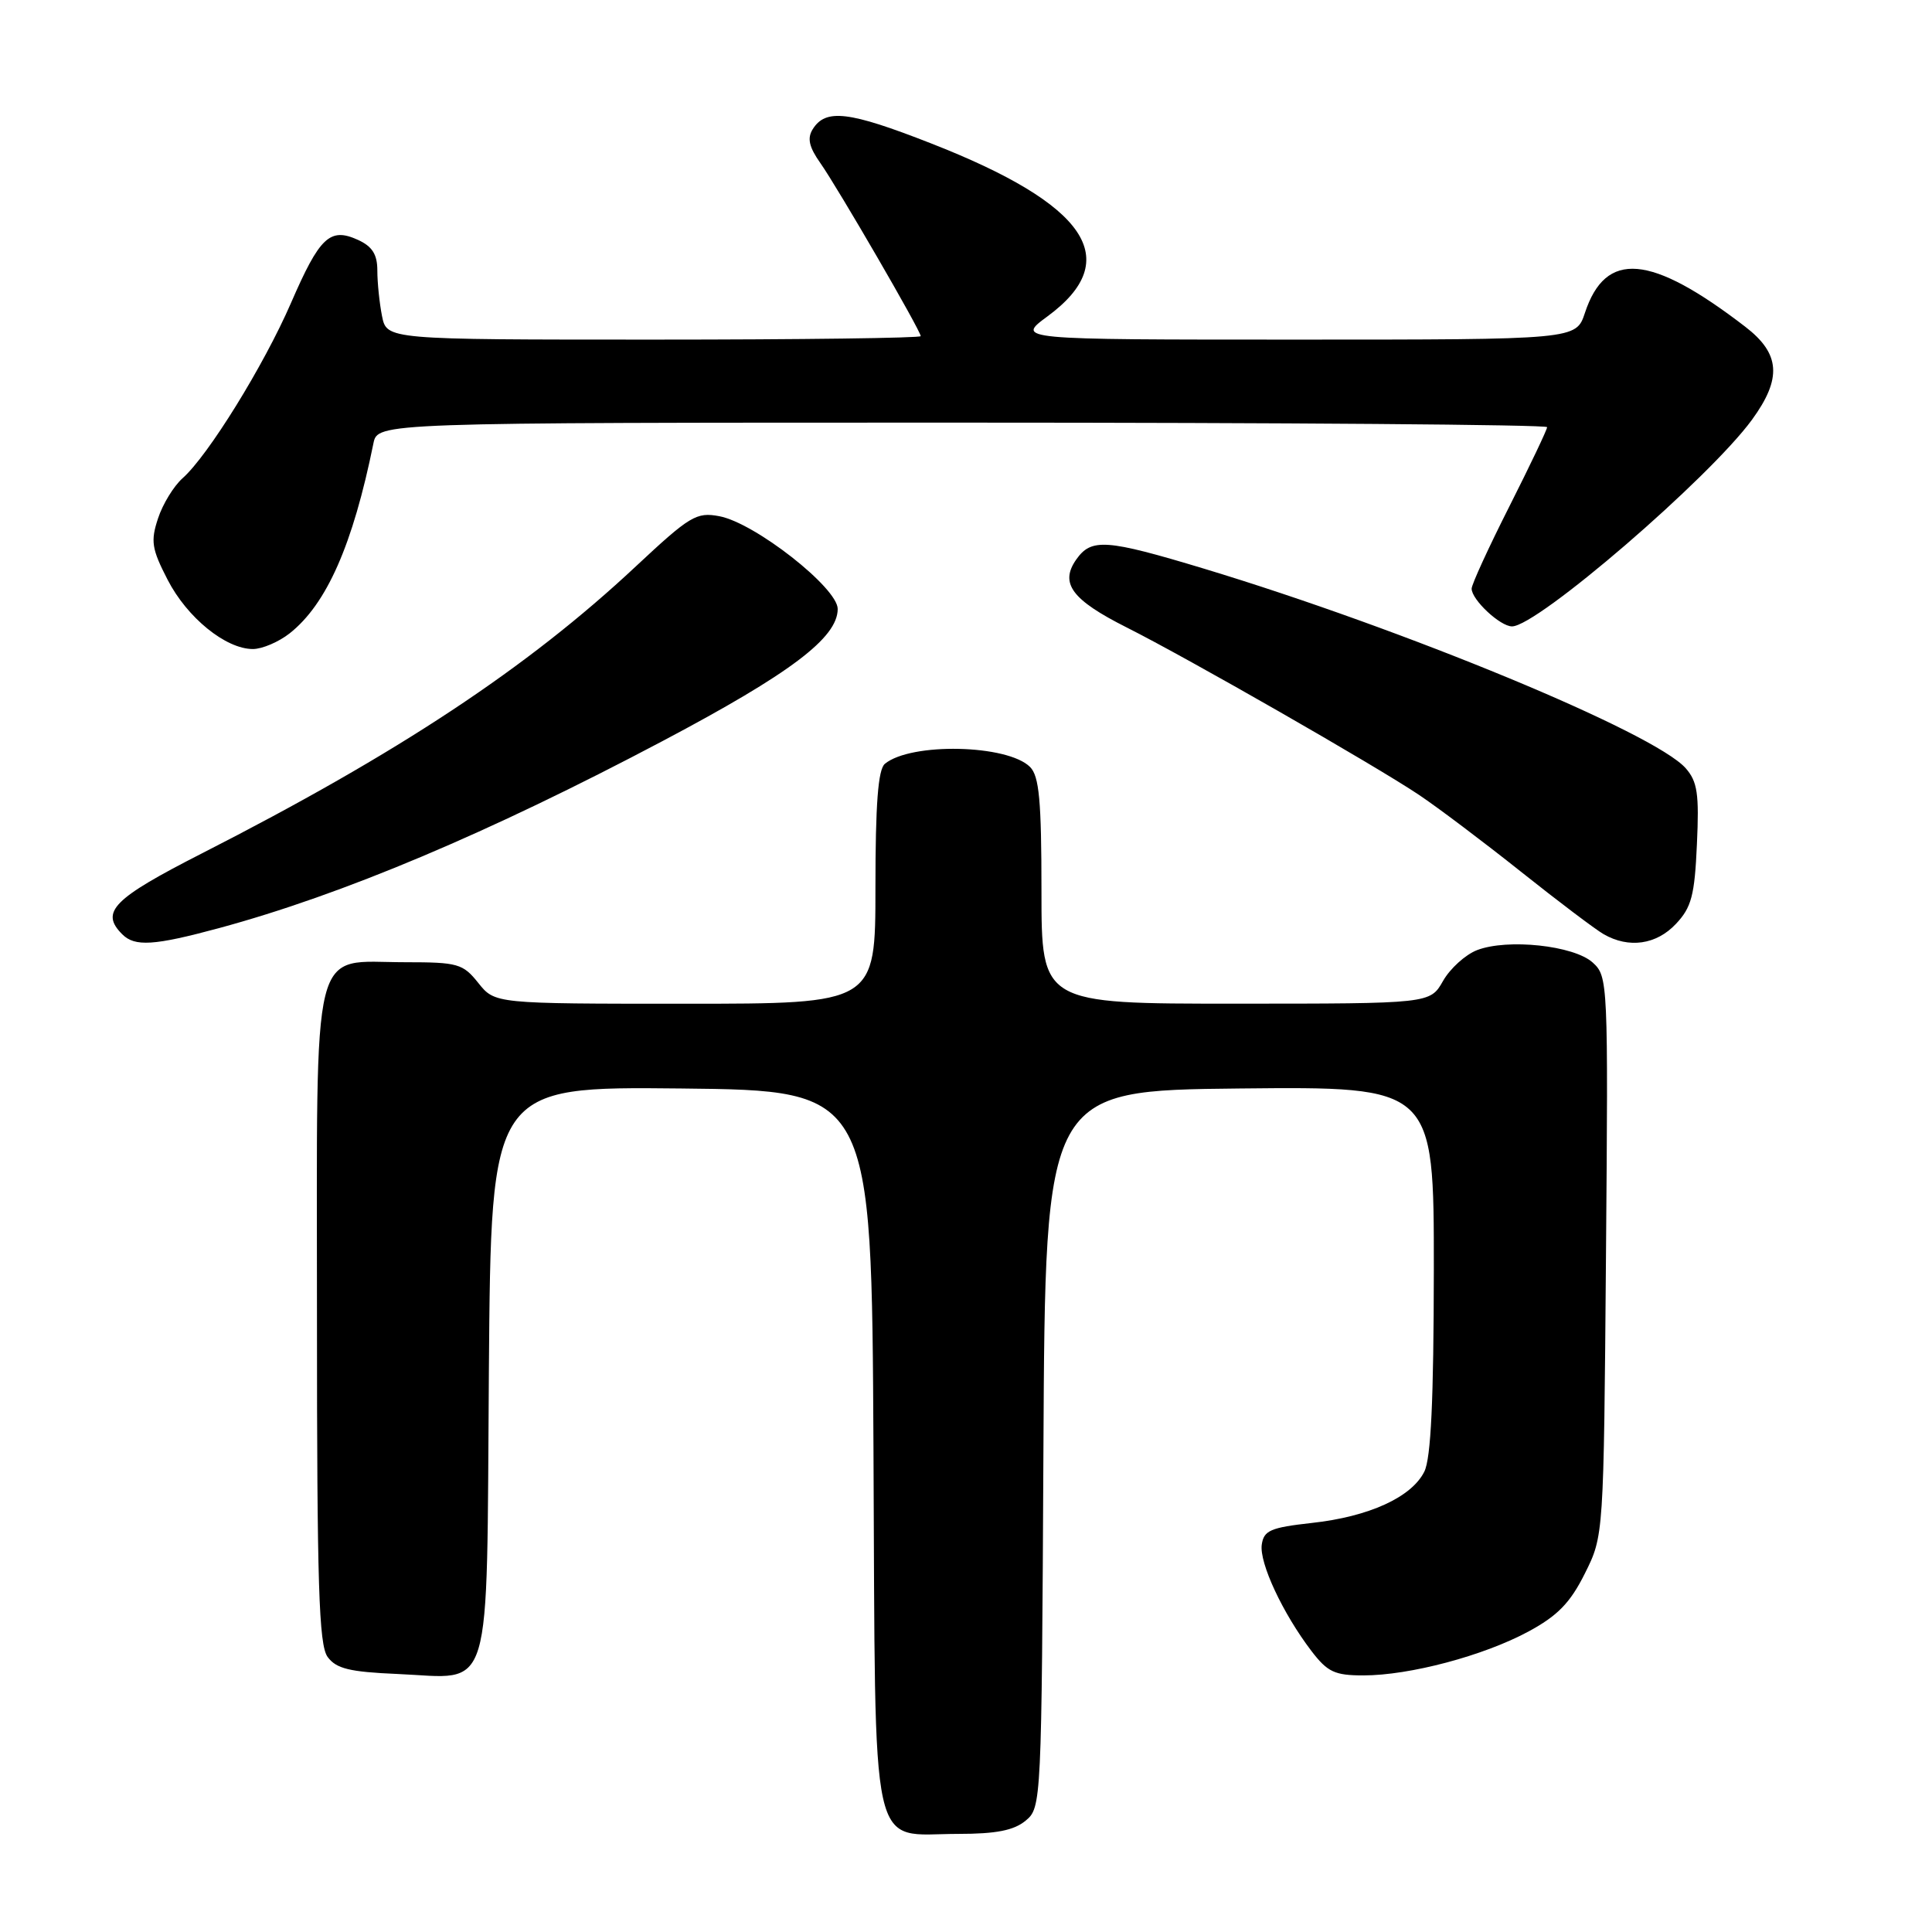 <?xml version="1.0" encoding="UTF-8" standalone="no"?>
<!DOCTYPE svg PUBLIC "-//W3C//DTD SVG 1.1//EN" "http://www.w3.org/Graphics/SVG/1.1/DTD/svg11.dtd" >
<svg xmlns="http://www.w3.org/2000/svg" xmlns:xlink="http://www.w3.org/1999/xlink" version="1.1" viewBox="0 0 256 256">
 <g >
 <path fill="currentColor"
d=" M 135.90 241.25 C 137.99 239.52 138.02 239.02 138.26 192.00 C 138.50 144.50 138.50 144.50 164.25 144.23 C 190.00 143.97 190.00 143.97 189.99 168.23 C 189.97 185.54 189.61 193.22 188.73 195.00 C 187.04 198.39 181.40 200.97 173.81 201.80 C 168.35 202.41 167.46 202.79 167.19 204.67 C 166.85 207.09 169.96 213.76 173.76 218.75 C 175.90 221.55 176.84 222.00 180.66 222.00 C 186.78 222.00 196.57 219.40 202.52 216.19 C 206.39 214.10 208.06 212.39 210.00 208.50 C 212.50 203.50 212.50 203.50 212.80 166.45 C 213.10 130.06 213.07 129.38 211.04 127.54 C 208.55 125.28 199.74 124.34 195.71 125.90 C 194.17 126.50 192.15 128.33 191.21 129.98 C 189.50 132.99 189.50 132.99 163.75 132.99 C 138.00 133.00 138.00 133.00 138.00 118.07 C 138.00 106.08 137.70 102.85 136.49 101.63 C 133.50 98.64 120.70 98.36 117.25 101.21 C 116.35 101.96 116.00 106.54 116.00 117.62 C 116.00 133.00 116.00 133.00 90.79 133.00 C 65.58 133.00 65.58 133.00 63.38 130.25 C 61.34 127.69 60.67 127.50 53.70 127.50 C 41.05 127.50 42.00 123.67 42.00 174.46 C 42.00 210.03 42.25 217.96 43.41 219.55 C 44.55 221.11 46.32 221.54 52.66 221.81 C 65.46 222.36 64.45 225.72 64.78 181.56 C 65.07 143.97 65.07 143.97 90.28 144.23 C 115.50 144.50 115.50 144.50 115.74 192.00 C 116.03 247.33 115.07 243.00 127.00 243.00 C 131.98 243.00 134.34 242.54 135.90 241.25 Z  M 29.02 122.98 C 45.38 118.55 64.76 110.38 87.84 98.17 C 104.72 89.24 111.00 84.51 111.00 80.69 C 111.00 77.89 100.02 69.28 95.31 68.40 C 92.28 67.83 91.42 68.35 84.26 75.04 C 69.88 88.50 52.79 99.80 26.75 113.08 C 14.95 119.10 13.24 120.84 16.20 123.80 C 17.87 125.47 20.40 125.31 29.02 122.98 Z  M 222.07 122.42 C 224.13 120.24 224.55 118.65 224.85 111.87 C 225.16 105.19 224.92 103.56 223.36 101.79 C 219.21 97.09 186.15 83.40 159.50 75.34 C 146.54 71.43 144.61 71.29 142.60 74.15 C 140.40 77.30 142.02 79.48 149.29 83.14 C 157.35 87.19 182.21 101.43 188.00 105.31 C 190.47 106.96 196.55 111.54 201.50 115.48 C 206.45 119.42 211.40 123.16 212.50 123.79 C 215.83 125.70 219.48 125.18 222.07 122.42 Z  M 38.37 83.93 C 43.28 80.06 46.75 72.20 49.48 58.75 C 50.04 56.00 50.04 56.00 127.52 56.00 C 170.13 56.00 205.00 56.27 205.00 56.60 C 205.00 56.93 202.75 61.65 200.00 67.10 C 197.25 72.54 195.00 77.44 195.00 78.00 C 195.00 79.47 198.78 83.00 200.35 83.00 C 203.70 83.00 226.51 63.35 232.16 55.60 C 236.14 50.13 235.90 46.86 231.25 43.29 C 218.71 33.65 212.76 33.14 210.01 41.46 C 208.84 45.00 208.84 45.00 171.73 45.00 C 134.61 45.00 134.61 45.00 138.81 41.91 C 149.01 34.40 144.08 27.09 123.32 18.98 C 112.46 14.73 109.41 14.37 107.69 17.12 C 106.94 18.32 107.20 19.48 108.71 21.62 C 111.02 24.90 122.00 43.83 122.00 44.54 C 122.00 44.79 106.08 45.00 86.62 45.00 C 51.25 45.00 51.25 45.00 50.62 41.88 C 50.28 40.16 50.00 37.45 50.00 35.85 C 50.00 33.71 49.33 32.65 47.42 31.78 C 43.72 30.10 42.36 31.38 38.56 40.14 C 34.96 48.43 27.57 60.38 24.19 63.37 C 23.03 64.40 21.56 66.79 20.94 68.69 C 19.94 71.70 20.10 72.73 22.21 76.82 C 24.79 81.84 29.91 86.00 33.51 86.00 C 34.73 86.00 36.92 85.07 38.37 83.93 Z "/>
</g>
</svg>